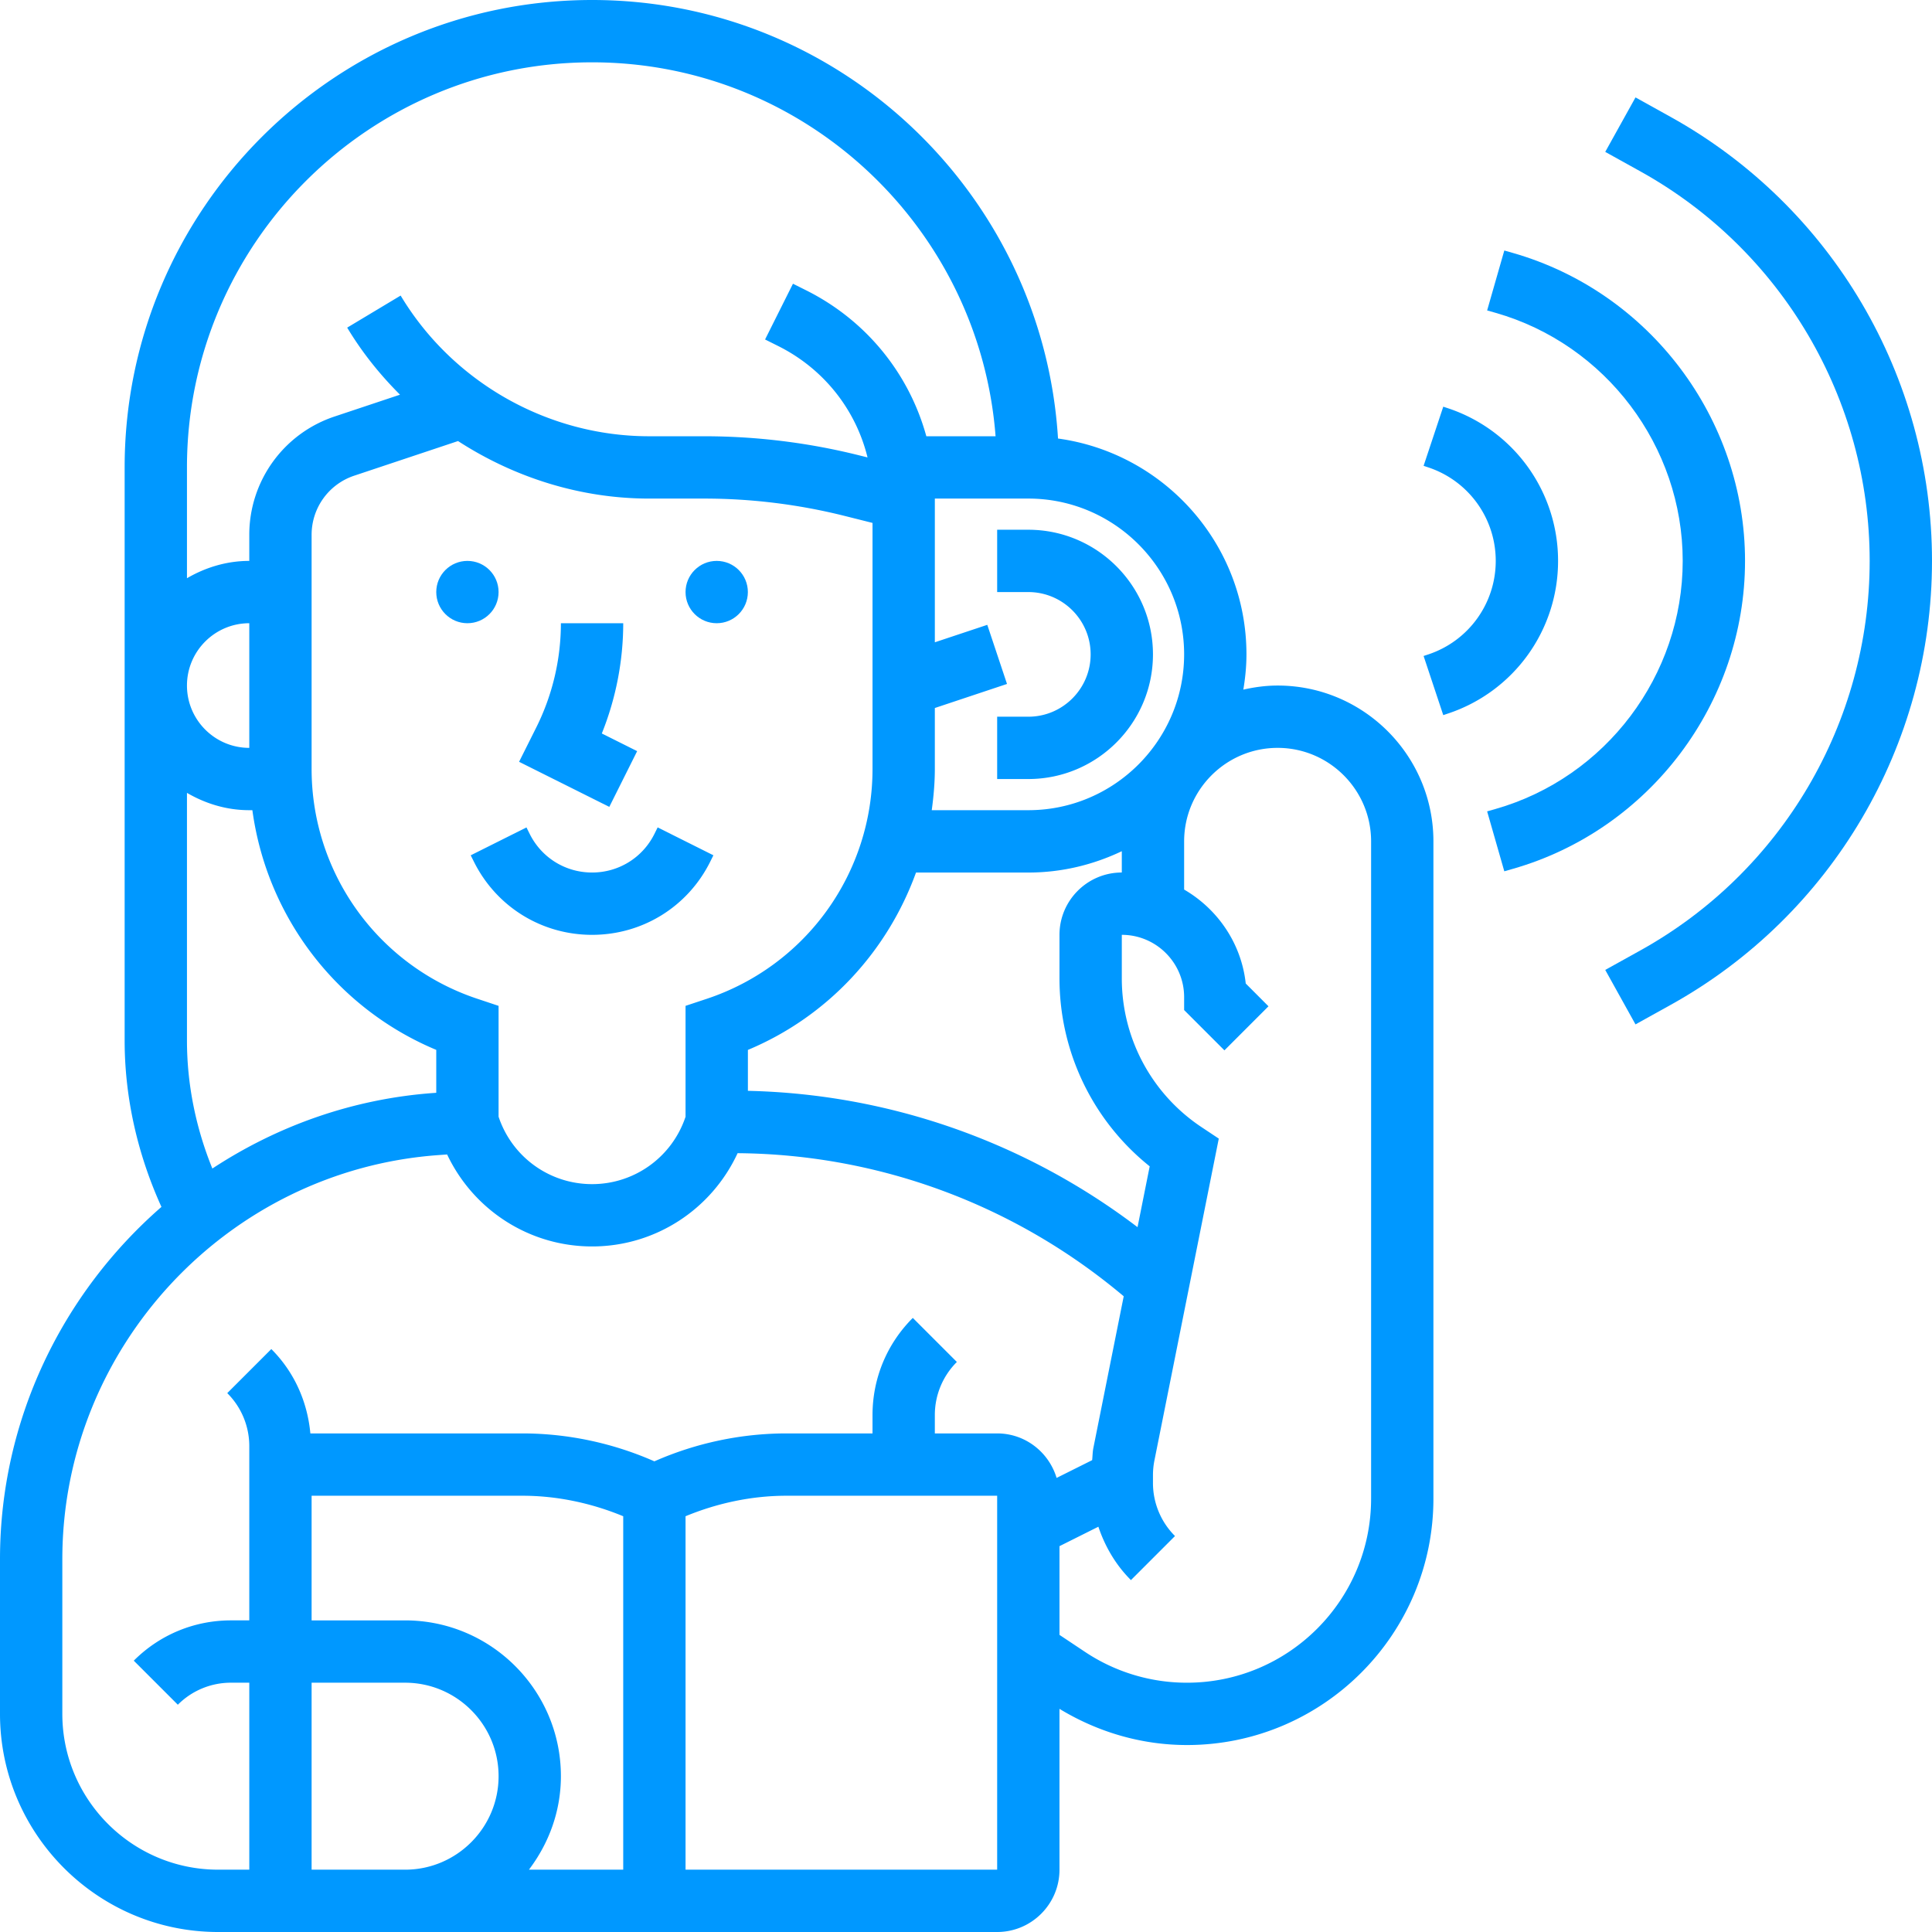 <svg xmlns="http://www.w3.org/2000/svg" version="1.1" xmlns:xlink="http://www.w3.org/1999/xlink" width="512" height="512" x="0" y="0" viewBox="0 0 512 512" style="enable-background:new 0 0 512 512" xml:space="preserve" class=""><g><circle cx="123.871" cy="156.903" r="8.258" fill="#0098ff" opacity="1" data-original="#000000"></circle><circle cx="189.935" cy="156.903" r="8.258" fill="#0098ff" opacity="1" data-original="#000000"></circle><path d="m168.853 199.061-9.365-4.682c3.724-9.257 5.673-19.25 5.673-29.217h-16.516a61.966 61.966 0 0 1-6.516 27.598l-4.567 9.125 23.907 11.949zM173.419 221.019c-3.146 6.293-9.472 10.207-16.516 10.207s-13.37-3.914-16.516-10.207l-.867-1.742-14.774 7.391.867 1.734c5.962 11.933 17.953 19.34 31.29 19.34s25.327-7.407 31.29-19.34l.867-1.742-14.774-7.391zM264.258 140.387v16.516h8.258c9.109 0 16.516 7.407 16.516 16.516s-7.408 16.516-16.516 16.516h-8.258v16.516h8.258c18.217 0 33.032-14.815 33.032-33.032s-14.815-33.032-33.032-33.032z" fill="#0098ff" opacity="1" data-original="#000000"></path><path d="M338.581 181.677c-3.13 0-6.152.421-9.084 1.082.504-3.047.826-6.152.826-9.34 0-29.201-21.785-53.347-49.937-57.204C276.397 51.481 222.621 0 156.903 0 88.601 0 33.032 55.569 33.032 123.871v151.907c0 15.203 3.477 30.249 9.753 44.065C16.574 342.677 0 376.213 0 413.201v40.993C0 486.061 25.939 512 57.806 512h206.451c9.109 0 16.516-7.408 16.516-16.516v-42.62c10.207 6.194 21.785 9.588 33.792 9.588 36.005 0 65.305-29.3 65.305-65.305V222.968c.001-22.768-18.522-41.291-41.289-41.291zm-57.807 66.065v11.52c0 19.522 8.836 37.764 23.907 49.829l-3.221 16.12c-29.721-22.578-65.759-35.295-103.259-36.129v-10.843c21.124-8.828 36.98-26.104 44.552-47.005h29.762c8.869 0 17.251-2.073 24.774-5.657v5.648c-9.107.001-16.515 7.408-16.515 16.517zm-93.448 16.945-5.649 1.875v29.39c-3.567 10.678-13.518 17.854-24.774 17.854s-21.207-7.176-24.774-17.87v-29.374l-5.649-1.883a64.131 64.131 0 0 1-43.9-60.911v-62.043a16.493 16.493 0 0 1 11.297-15.666l27.508-9.175c14.914 9.662 32.429 15.244 50.638 15.244h14.609c12.486 0 24.948 1.536 37.054 4.558l7.54 1.891v65.197a64.146 64.146 0 0 1-43.9 60.913zm126.48-91.268c0 22.767-18.523 41.29-41.29 41.29h-25.592c.487-3.592.818-7.234.818-10.942v-16.136l19.126-6.375-5.227-15.666-13.898 4.625v-38.086h24.774c22.767 0 41.289 18.523 41.289 41.29zM156.903 16.516c56.403 0 102.689 43.759 106.934 99.097h-18.349c-4.567-16.599-15.905-30.703-31.86-38.681l-3.485-1.742-7.391 14.774 3.485 1.742c12.065 6.028 20.554 16.838 23.668 29.514l-2.23-.553a169.314 169.314 0 0 0-41.043-5.054h-14.609c-26.814 0-52.051-14.286-65.85-37.285L92.01 86.826c3.931 6.557 8.687 12.47 13.997 17.771l-17.358 5.789a33.01 33.01 0 0 0-22.586 31.339v6.92c-6.045 0-11.636 1.751-16.516 4.591V123.87c.001-59.193 48.162-107.354 107.356-107.354zM49.548 181.677c0-9.109 7.407-16.516 16.516-16.516v33.032c-9.108.001-16.516-7.407-16.516-16.516zm0 94.101v-65.66c4.881 2.841 10.471 4.591 16.516 4.591h.818c3.84 28.201 22.239 52.455 48.731 63.521v11.371l-.562.041c-21.653 1.544-41.654 8.787-58.773 20.034-4.368-10.751-6.73-22.287-6.73-33.898zm33.033 219.706v-49.548h24.774c13.659 0 24.774 11.115 24.774 24.774s-11.115 24.774-24.774 24.774zm55.857-99.097c9.142 0 18.259 1.932 26.723 5.434v93.663h-24.989c5.244-6.92 8.473-15.443 8.473-24.774 0-22.767-18.523-41.29-41.29-41.29H82.581v-33.032h55.857zm125.82 99.097h-82.581v-93.663c8.465-3.501 17.581-5.434 26.723-5.434h55.858zm-16.516-115.613v-4.839a19.806 19.806 0 0 1 5.838-14.097l-11.677-11.677c-6.887 6.887-10.678 16.037-10.678 25.773v4.839H208.4c-11.991 0-23.998 2.552-34.981 7.399-10.983-4.848-22.99-7.399-34.981-7.399H82.25c-.785-8.431-4.278-16.293-10.347-22.355l-11.677 11.677a19.813 19.813 0 0 1 5.838 14.096v46.129h-4.839c-9.736 0-18.886 3.79-25.773 10.678l11.677 11.677a19.814 19.814 0 0 1 14.097-5.838h4.839v49.548h-8.258c-22.767 0-41.29-18.523-41.29-41.29v-40.993c0-56.056 43.801-103.085 99.708-107.091l2.263-.165c6.986 14.741 21.793 24.378 38.417 24.378 16.756 0 31.653-9.794 38.565-24.716 37.574.297 73.637 13.75 102.326 37.921l-8.052 40.25c-.206 1.049-.198 2.122-.314 3.179l-9.422 4.707c-2.048-6.796-8.291-11.792-15.748-11.792h-16.518zm115.613 17.276c0 26.905-21.884 48.789-48.789 48.789a48.613 48.613 0 0 1-27.062-8.192l-6.73-4.484v-23.511l10.306-5.153c1.767 5.252 4.591 10.116 8.63 14.146l11.677-11.677a19.814 19.814 0 0 1-5.838-14.097v-2.048c0-1.313.132-2.618.388-3.906l17.053-85.273-4.608-3.064a47.283 47.283 0 0 1-21.091-39.416v-11.52c9.109 0 16.516 7.407 16.516 16.516v3.419l10.678 10.678 11.677-11.677-6.028-6.037c-1.164-10.661-7.465-19.745-16.326-24.898v-12.775c0-13.659 11.115-24.774 24.774-24.774s24.774 11.115 24.774 24.774v174.18zM412.903 148.645a42.575 42.575 0 0 0-29.151-40.448l-1.272-.421-5.211 15.674 1.263.421c10.678 3.559 17.854 13.518 17.854 24.774s-7.176 21.215-17.846 24.774l-1.272.421 5.211 15.674 1.28-.429a42.56 42.56 0 0 0 29.144-40.44z" fill="#0098ff" opacity="1" data-original="#000000"></path><path d="M462.452 148.645c0-37.698-25.311-71.267-61.564-81.623l-2.23-.636-4.55 15.88 2.238.636c29.192 8.341 49.59 35.378 49.59 65.742s-20.397 57.402-49.598 65.742l-2.23.636 4.55 15.88 2.221-.636c36.262-10.354 61.573-43.923 61.573-81.621z" fill="#0098ff" opacity="1" data-original="#000000"></path><path d="m442.781 31.009-9.356-5.194-8.019 14.435 9.356 5.194c37.459 20.81 60.722 60.358 60.722 103.201s-23.263 82.391-60.722 103.201l-9.356 5.194 8.019 14.435 9.356-5.194C485.475 242.564 512 197.492 512 148.645s-26.525-93.919-69.219-117.636z" fill="#0098ff" opacity="1" data-original="#000000"></path></g></svg>